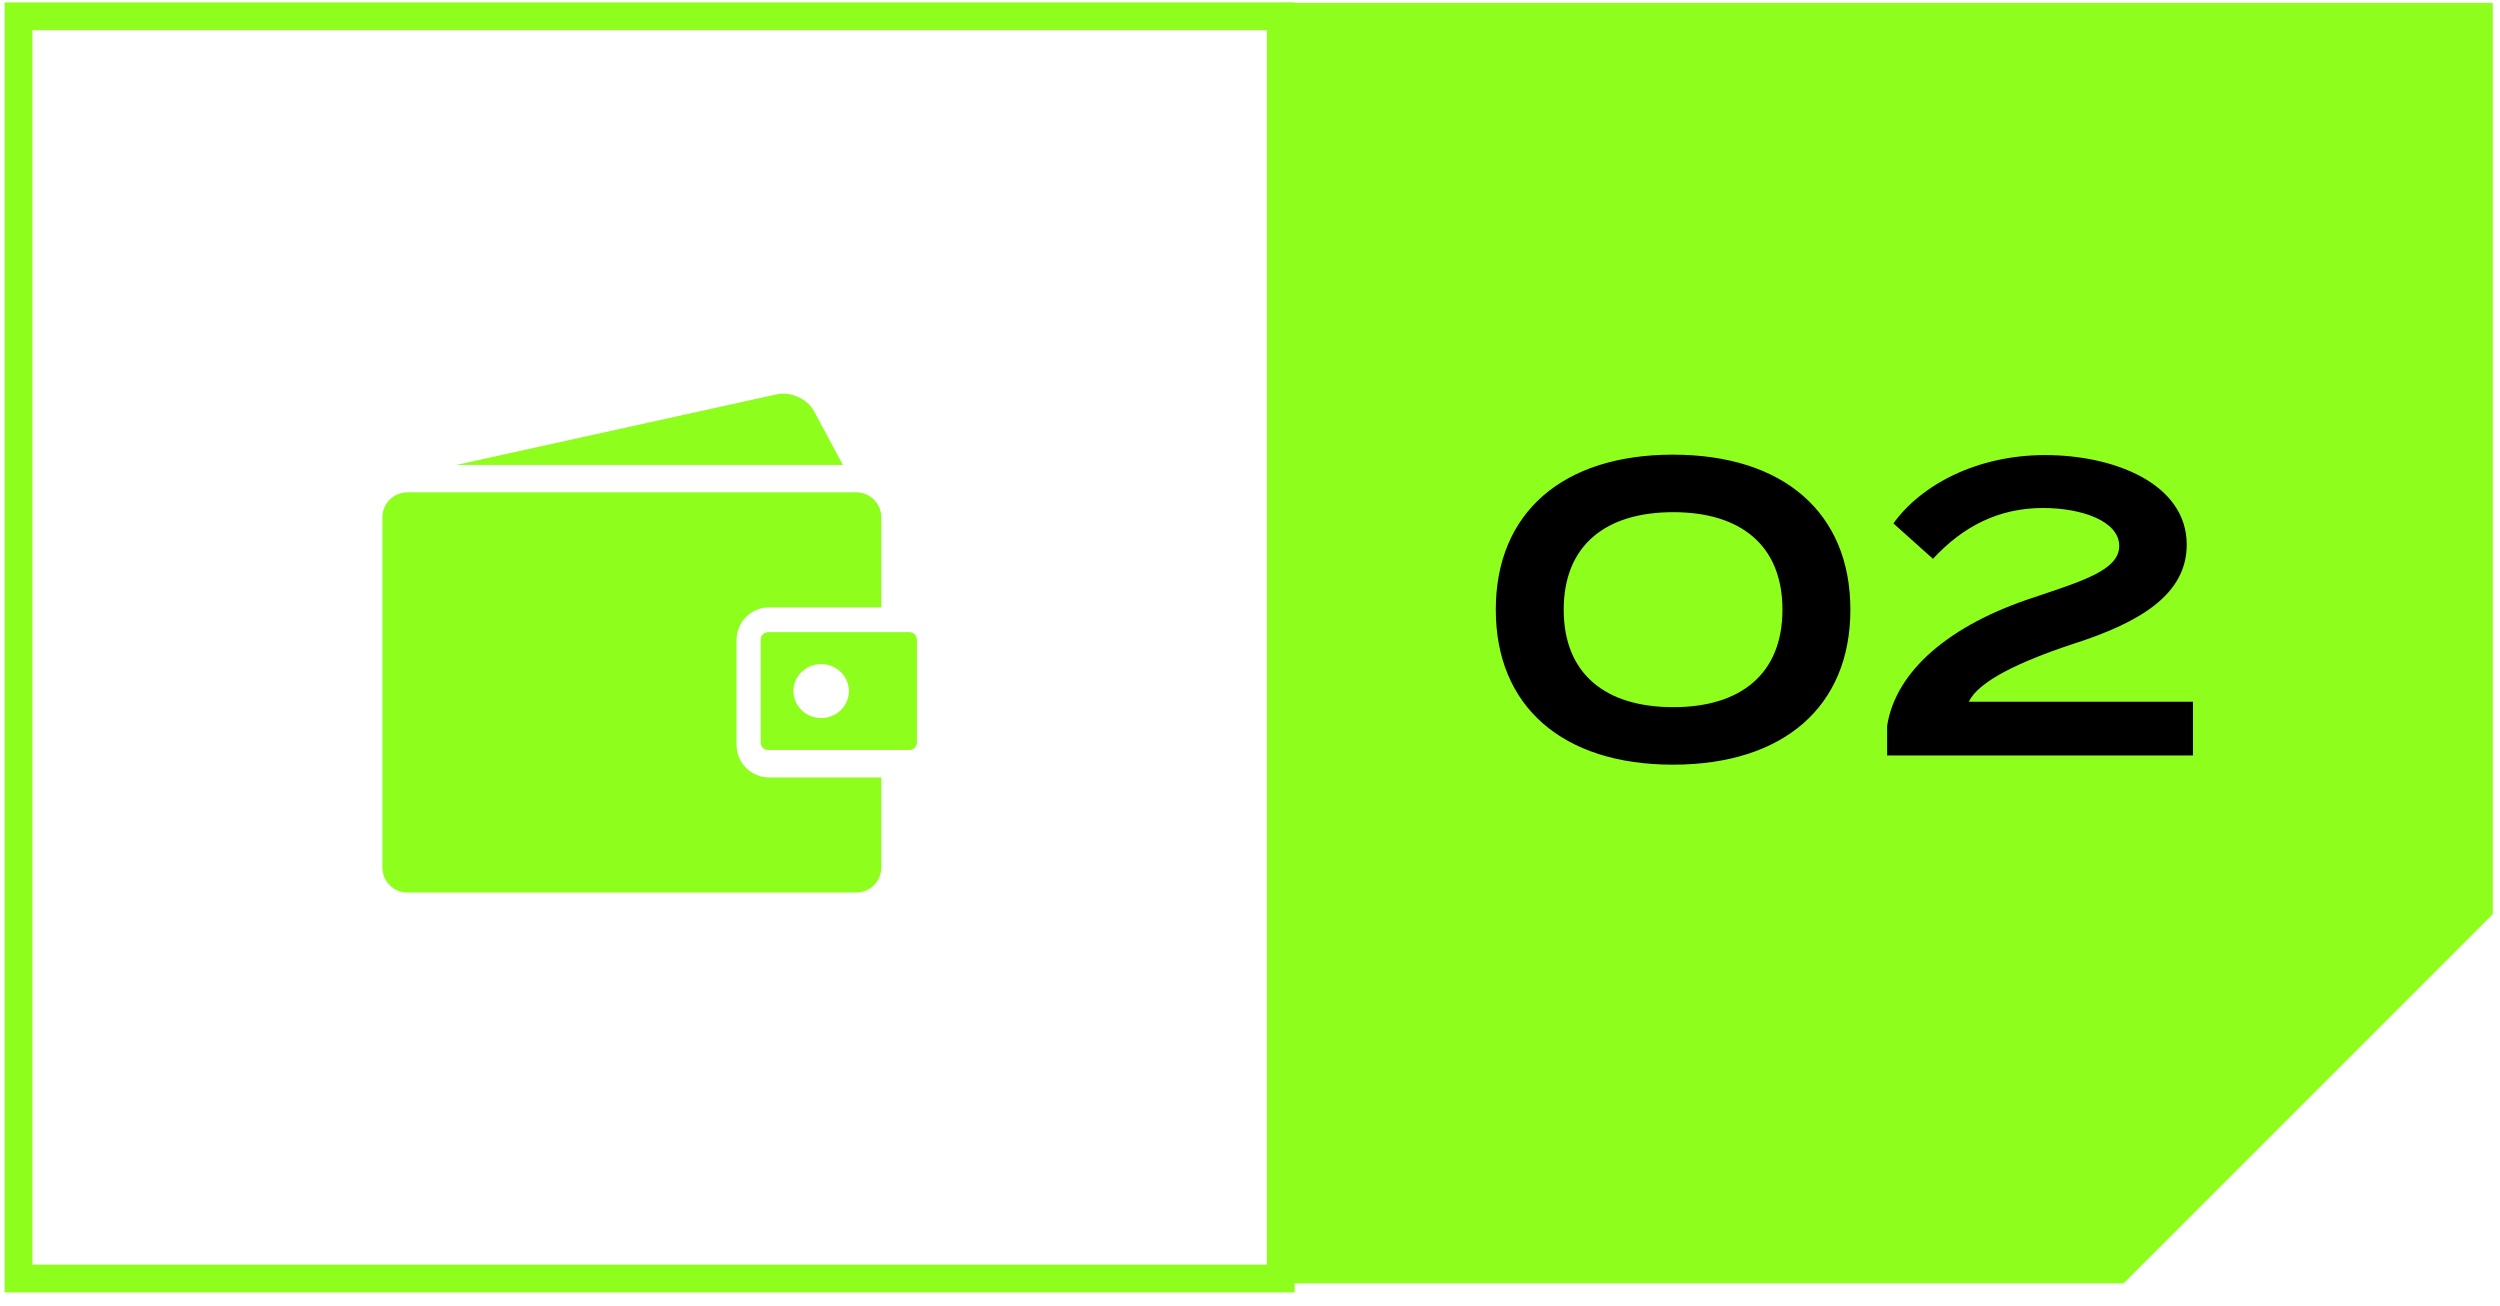 <svg width="180" height="94" viewBox="0 0 180 94" fill="none" xmlns="http://www.w3.org/2000/svg">
<rect x="1.334" y="1.173" width="90.881" height="90.881" stroke="#8EFE1C" stroke-width="2"/>
<path d="M93.228 1.294V91.312H152.453L178.394 65.371V1.294H93.228Z" fill="#8EFE1C" stroke="#8EFE1C" stroke-width="2.171"/>
<path d="M120.447 55.056C128.397 55.056 133.227 50.886 133.227 43.895C133.227 36.906 128.397 32.736 120.447 32.736C112.527 32.736 107.697 36.906 107.697 43.895C107.697 50.886 112.527 55.056 120.447 55.056ZM120.477 50.916C115.587 50.916 112.587 48.516 112.587 43.895C112.587 39.276 115.587 36.876 120.477 36.876C125.337 36.876 128.337 39.276 128.337 43.895C128.337 48.516 125.337 50.916 120.477 50.916ZM136.324 37.685L139.174 40.236C141.334 37.895 143.914 36.575 147.094 36.575C149.854 36.575 152.584 37.505 152.584 39.306C152.584 41.045 149.944 41.825 146.494 42.995C140.284 45.005 136.474 48.365 135.874 52.266V54.395H157.894V50.526H141.754C142.444 49.056 145.384 47.645 149.284 46.355C154.054 44.825 157.444 42.816 157.444 39.215C157.444 34.836 152.254 32.766 147.244 32.766C142.354 32.766 138.334 34.895 136.324 37.685Z" fill="black"/>
<path d="M58.606 29.599C58.127 28.711 56.923 28.171 55.916 28.393L32.861 33.474H60.69L58.606 29.599Z" fill="#8EFE1C"/>
<path d="M65.474 45.514H55.315C55.243 45.514 55.172 45.527 55.106 45.554C55.04 45.581 54.98 45.62 54.929 45.669C54.878 45.718 54.838 45.777 54.81 45.841C54.783 45.906 54.769 45.975 54.769 46.044V53.469C54.769 53.539 54.783 53.608 54.81 53.673C54.838 53.737 54.878 53.796 54.929 53.845C54.979 53.894 55.039 53.934 55.106 53.96C55.172 53.987 55.243 54.001 55.315 54.001H65.474C65.545 54.001 65.616 53.987 65.683 53.96C65.749 53.934 65.809 53.894 65.859 53.845C65.91 53.796 65.95 53.737 65.977 53.672C66.005 53.608 66.019 53.539 66.019 53.469V46.044C66.019 45.975 66.005 45.906 65.977 45.841C65.95 45.777 65.91 45.718 65.859 45.669C65.809 45.619 65.749 45.58 65.683 45.554C65.616 45.527 65.545 45.514 65.474 45.514ZM59.123 51.701C58.729 51.701 58.343 51.587 58.015 51.373C57.686 51.16 57.431 50.856 57.279 50.501C57.128 50.145 57.089 49.754 57.166 49.377C57.243 49 57.433 48.653 57.712 48.381C57.991 48.109 58.347 47.924 58.734 47.849C59.121 47.774 59.523 47.812 59.887 47.959C60.252 48.107 60.564 48.356 60.783 48.676C61.002 48.996 61.12 49.372 61.12 49.756C61.12 50.272 60.909 50.767 60.535 51.132C60.161 51.496 59.653 51.701 59.123 51.701Z" fill="#8EFE1C"/>
<path d="M29.328 64.261H61.658C62.134 64.261 62.59 64.071 62.927 63.734C63.263 63.397 63.452 62.94 63.453 62.463V55.977H55.369C54.75 55.977 54.156 55.73 53.718 55.291C53.279 54.852 53.033 54.257 53.032 53.636V46.072C53.032 45.764 53.093 45.459 53.211 45.175C53.329 44.891 53.501 44.632 53.719 44.414C53.936 44.197 54.194 44.024 54.478 43.907C54.762 43.789 55.066 43.728 55.373 43.729H63.453V37.248C63.453 37.012 63.407 36.778 63.316 36.559C63.226 36.341 63.094 36.142 62.927 35.975C62.76 35.808 62.562 35.675 62.344 35.585C62.126 35.494 61.892 35.448 61.656 35.448H29.328C28.851 35.448 28.395 35.638 28.058 35.975C27.721 36.313 27.532 36.771 27.532 37.248V62.463C27.532 62.94 27.721 63.398 28.058 63.736C28.395 64.074 28.852 64.263 29.328 64.263V64.261Z" fill="#8EFE1C"/>
</svg>

